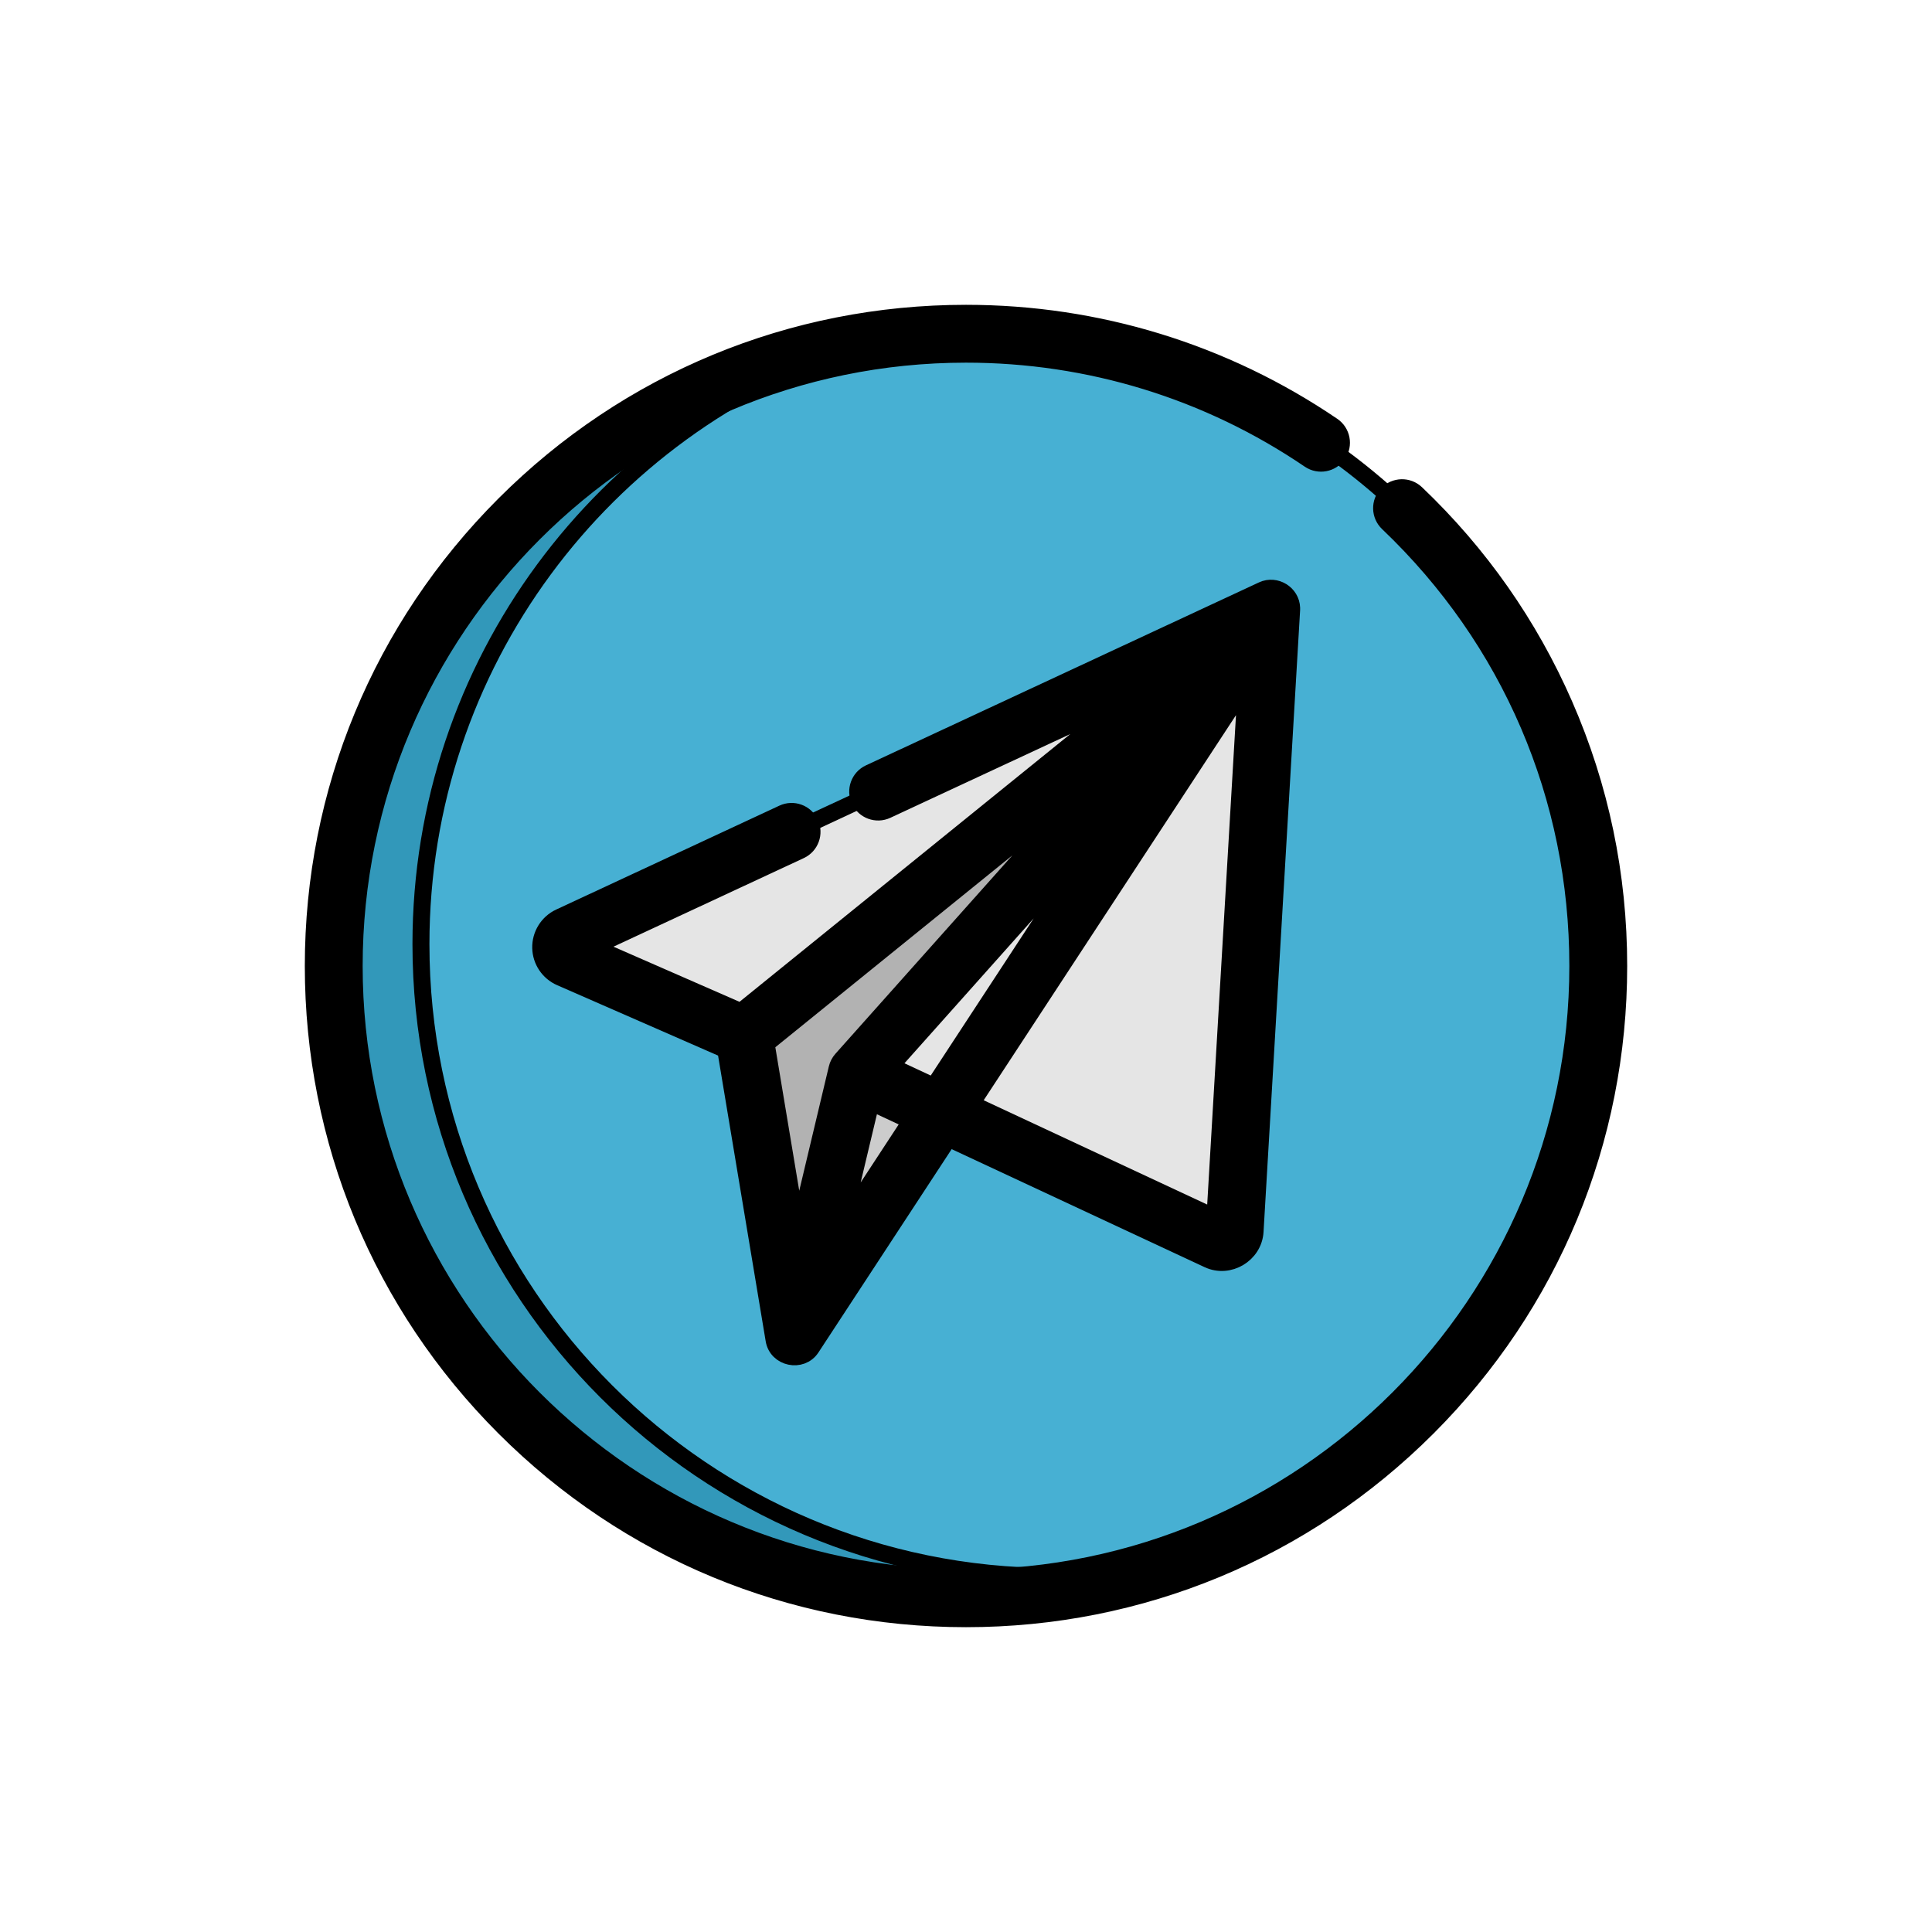 <!DOCTYPE svg PUBLIC "-//W3C//DTD SVG 1.1//EN" "http://www.w3.org/Graphics/SVG/1.1/DTD/svg11.dtd">
<!-- Uploaded to: SVG Repo, www.svgrepo.com, Transformed by: SVG Repo Mixer Tools -->
<svg height="64px" width="64px" version="1.1" id="Layer_1" xmlns="http://www.w3.org/2000/svg" xmlns:xlink="http://www.w3.org/1999/xlink" viewBox="-122.88 -122.88 757.76 757.76" xml:space="preserve" fill="#000000" stroke="#000000" stroke-width="6.656" transform="matrix(1, 0, 0, 1, 0, 0)rotate(0)">
<g id="SVGRepo_bgCarrier" stroke-width="0"/>
<g id="SVGRepo_tracerCarrier" stroke-linecap="round" stroke-linejoin="round" stroke="#CCCCCC" stroke-width="4.096"/>
<g id="SVGRepo_iconCarrier"> <circle style="fill:#47B0D3;" cx="256" cy="256" r="247.983"/> <path style="fill:#3298BA;" d="M290.205,495.432c-136.957,0-247.983-111.026-247.983-247.983 c0-109.992,71.618-203.243,170.76-235.705C96.531,32.113,8.017,133.715,8.017,256c0,136.957,111.026,247.983,247.983,247.983 c26.965,0,52.918-4.32,77.223-12.278C319.25,494.148,304.877,495.432,290.205,495.432z"/> <polygon style="fill:#B2B2B2;" points="188.632,401.37 168.939,283.211 375.716,115.819 "/> <polygon style="fill:#CCCCCC;" points="213.247,297.981 188.632,401.37 375.716,115.819 "/> <g> <path style="fill:#E5E5E5;" d="M213.247,297.981l162.469-182.162l-14.345,243.849c-0.204,3.472-3.846,5.643-6.997,4.172 L213.247,297.981z"/> <path style="fill:#E5E5E5;" d="M375.716,115.819L100.053,244.145c-3.843,1.789-3.779,7.275,0.105,8.973l68.781,30.091 L375.716,115.819z"/> </g> <path d="M490.626,153.442c-13.697-31.292-33.236-59.158-58.073-82.819c-3.207-3.055-8.28-2.933-11.335,0.275 c-3.054,3.206-2.931,8.28,0.275,11.333c48.024,45.751,74.473,107.464,74.473,173.769c0,132.318-107.648,239.967-239.967,239.967 S16.033,388.318,16.033,256S123.682,16.033,256,16.033c48.336,0,94.93,14.306,134.742,41.369c3.661,2.489,8.647,1.538,11.137-2.122 c2.489-3.662,1.538-8.648-2.123-11.137C357.274,15.265,307.564,0,256,0C187.62,0,123.333,26.628,74.981,74.981 C26.629,123.333,0,187.62,0,256s26.629,132.667,74.981,181.019C123.333,485.372,187.62,512,256,512s132.667-26.628,181.019-74.981 C485.371,388.667,512,324.38,512,256C512,220.348,504.809,185.842,490.626,153.442z"/> <path d="M383.726,115.603c-0.159-5.676-6.255-9.427-11.393-7.051l-154.176,71.771c-4.014,1.868-5.753,6.638-3.884,10.652 c1.868,4.014,6.638,5.755,10.65,3.885l95.106-44.274l-46.237,37.431l-106.107,85.896l-58.036-25.392l81.326-37.858 c4.014-1.869,5.753-6.638,3.884-10.652s-6.639-5.755-10.65-3.885l-87.54,40.752c-4.654,2.166-7.592,6.905-7.474,12.035 c0.115,5.02,3.149,9.538,7.748,11.55l64.802,28.35l18.979,113.874c1.168,7.041,10.702,9.046,14.613,3.075l53.836-82.171 l101.811,47.512c8.157,3.81,17.864-2.012,18.39-10.966l14.343-243.849C383.733,116.063,383.732,115.831,383.726,115.603z M243.371,303.191l-16.967-7.917l83.469-93.586L297.8,220.116L243.371,303.191z M218.769,309.403l15.724,7.338l-27.445,41.89 L218.769,309.403z M303.983,184.203l-96.718,108.441c-0.87,0.976-1.516,2.204-1.816,3.479l-15.431,64.807l-12.404-74.428 L303.983,184.203z M353.637,354.649l-95.586-44.607l107.897-164.684L353.637,354.649z"/> </g>
</svg>